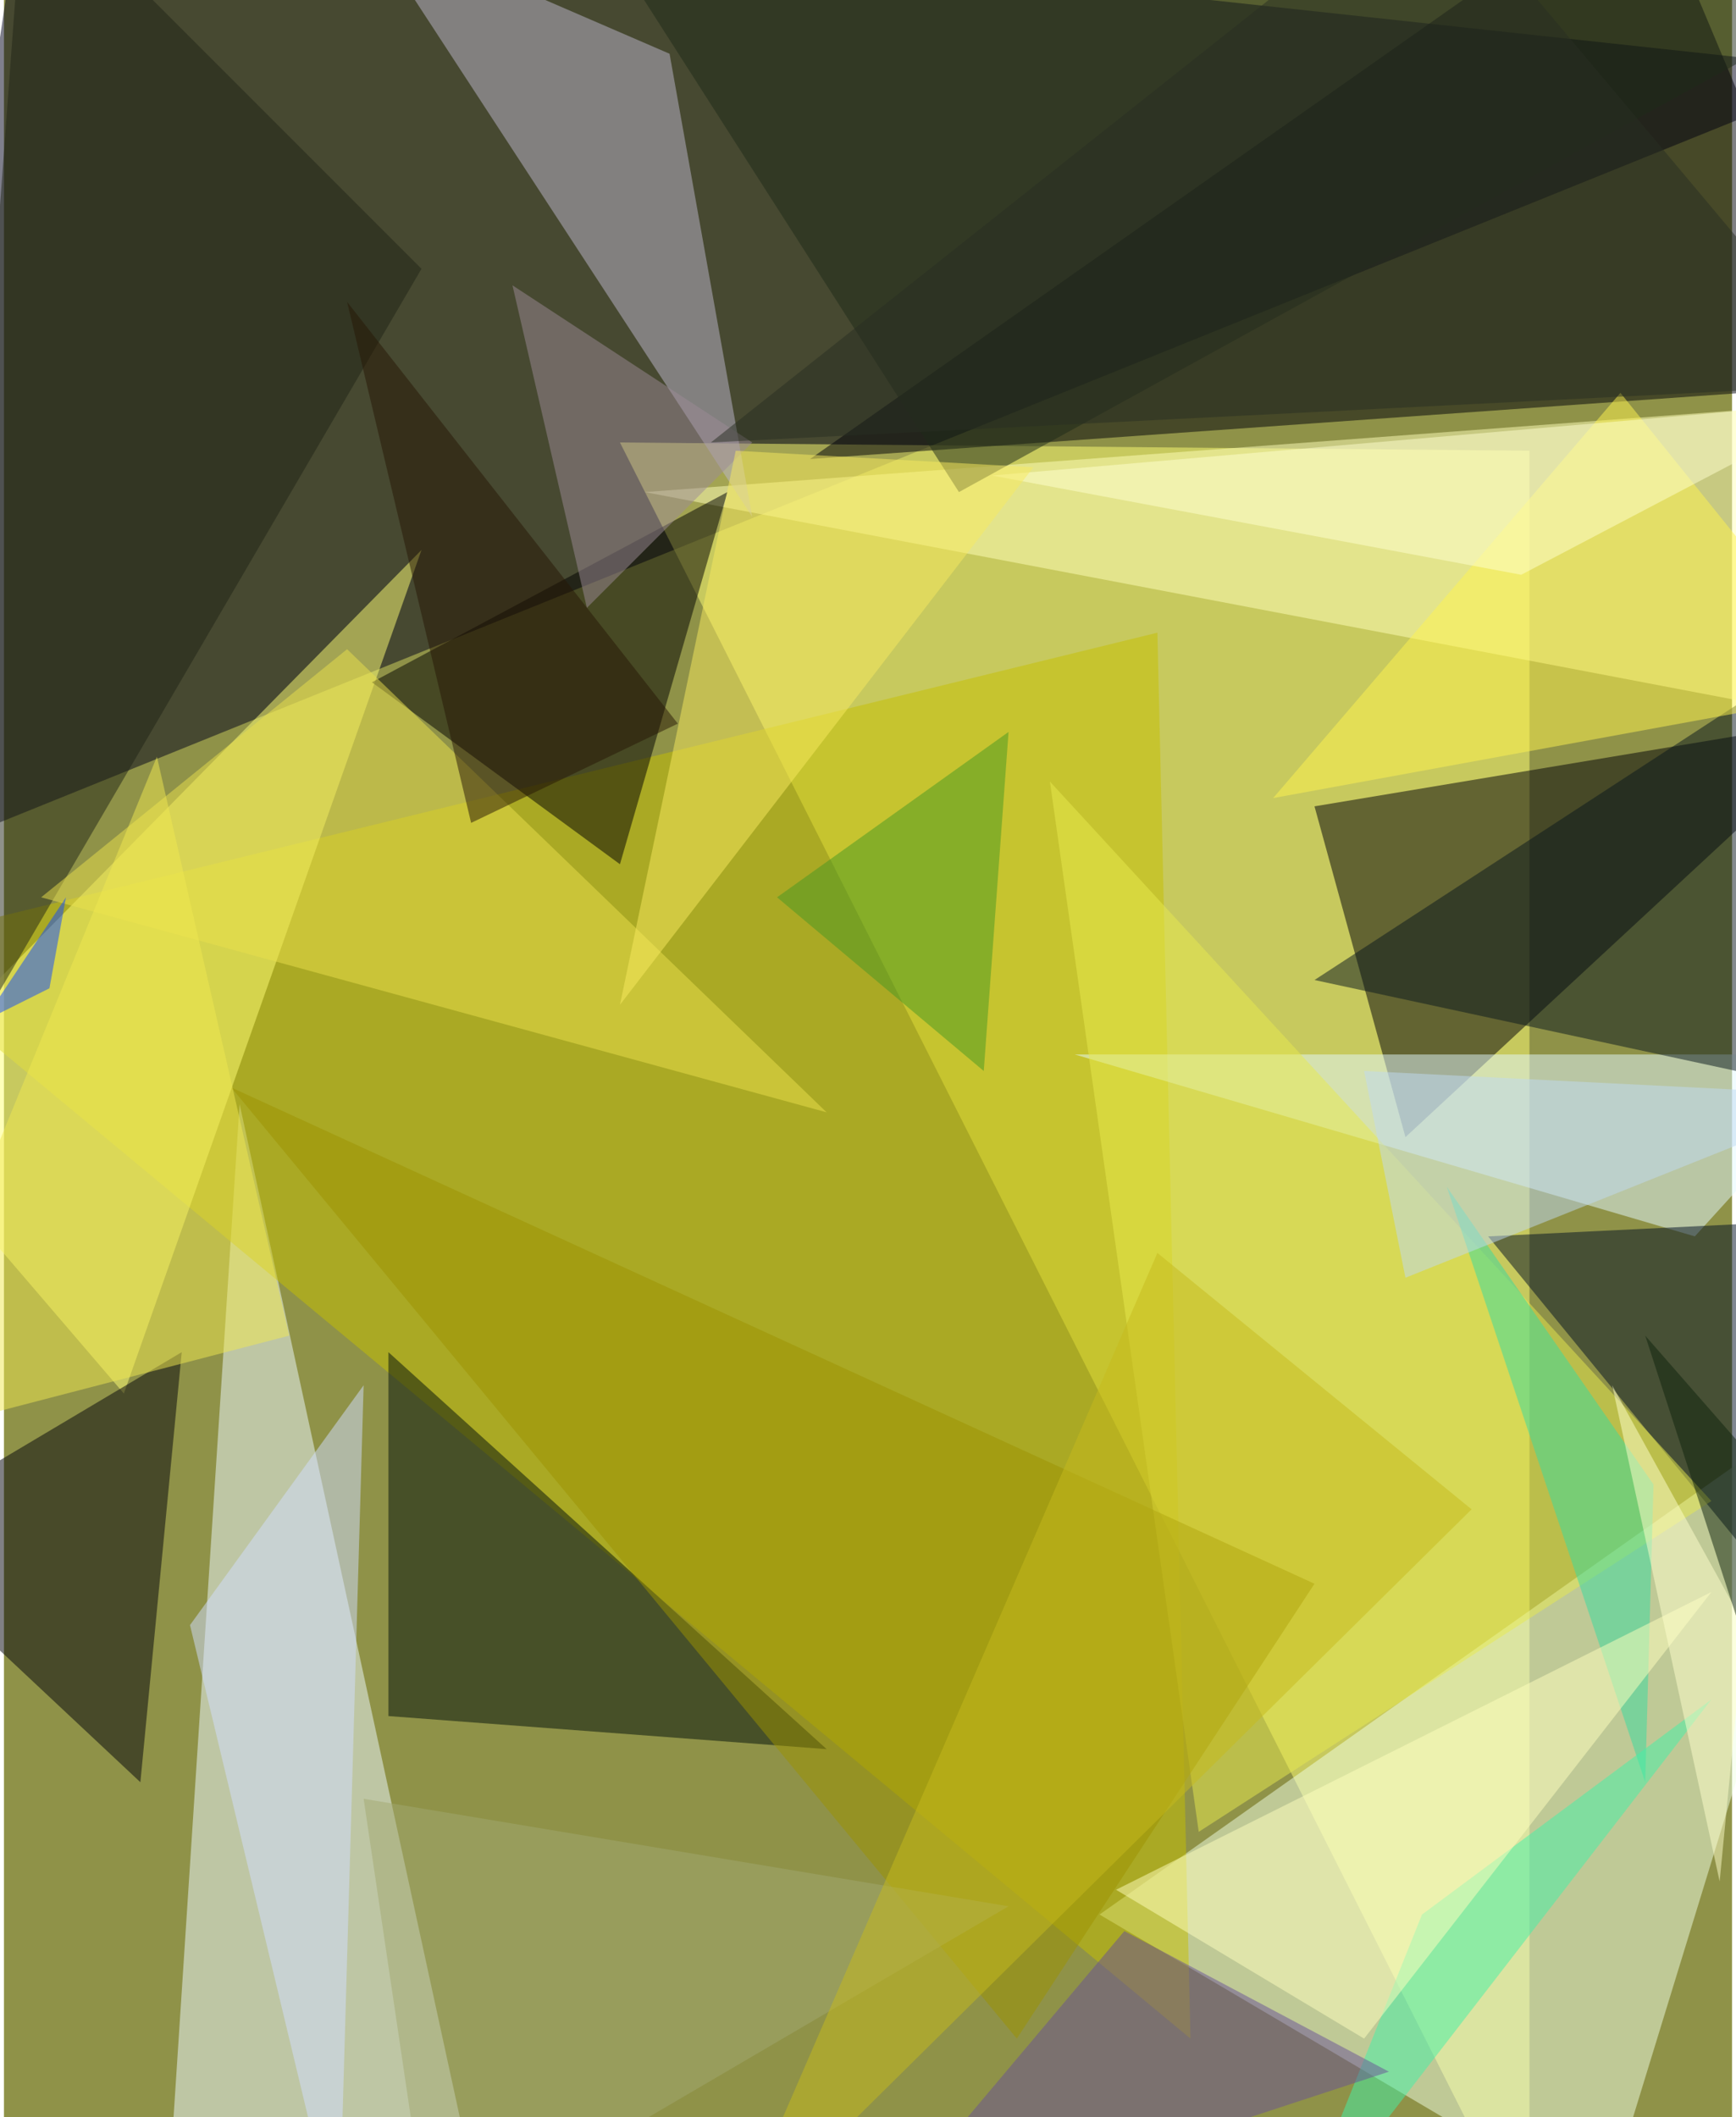 <svg xmlns="http://www.w3.org/2000/svg" width="228" height="278" viewBox="0 0 836 1024"><path fill="#8f9248" d="M0 0h836v1024H0z"/><g fill-opacity=".502"><path fill="#00001a" d="M-62 422L10-62l888 96z"/><path fill="#ffff75" d="M298 214l440 4v868z"/><path fill="#f0ffe3" d="M898 666L530 926l244 144z"/><path fill="#000007" d="M678 550l-44-160 264-44z"/><path fill="#edfaff" d="M78 1086h156L114 534z"/><path fill="#c6c001" d="M574 986l-16-680-620 152z"/><path fill="#000009" d="M898 186L794-62 390 222z"/><path fill="#ffffba" d="M898 194l-588 44 588 112z"/><path fill="#ffff76" d="M-62 534l264-268L58 674z"/><path d="M298 418l52-180-172 92z"/><path fill="#000e08" d="M186 830V654l212 192z"/><path fill="#e4faff" d="M518 510l300 88 80-88z"/><path fill="#bdb7ce" d="M362 250L174-38l148 64z"/><path fill="#03020b" d="M86 654L66 862-62 742z"/><path fill="#000e23" d="M882 590l16 228-180-220z"/><path fill="#09161d" d="M898 302l-60 216-204-44z"/><path fill="#e7ea4f" d="M578 886l-72-508 320 348z"/><path fill="#9b9100" d="M490 986L110 526l524 240z"/><path fill="#1e2b18" d="M270-62L898-2 462 238z"/><path fill="#212417" d="M202 130L-34 534 10-62z"/><path fill="#d1deff" d="M90 786l72 300 12-416z"/><path fill="#e9df4d" d="M166 314L18 434l380 104z"/><path fill="#36dc9f" d="M798 718l-4 144-96-288z"/><path fill="#fff44f" d="M898 334L782 190 614 386z"/><path fill="#9b8996" d="M246 138l36 156 80-80z"/><path fill="#f0e750" d="M74 366l64 280-200 52z"/><path fill="#479722" d="M374 434l112-80-12 164z"/><path fill="#43f2a7" d="M686 926l140-104-204 264z"/><path fill="#ffffd0" d="M894 194l-416 36 256 48z"/><path fill="#695095" d="M542 934l-128 152 256-84z"/><path fill="#ffffbe" d="M826 770L658 986l-120-72z"/><path fill="#f7e95f" d="M354 218l144 8-200 260z"/><path fill="#bfdaf2" d="M658 518l20 100 220-88z"/><path fill="#a2a870" d="M206 1086l-32-216 312 52z"/><path fill="#c5b91c" d="M710 730L558 606l-208 480z"/><path fill="#282e22" d="M690-62l208 248-556 28z"/><path fill="#ffffcb" d="M830 910l12-124-64-116z"/><path fill="#271705" d="M226 398l-60-252 160 204z"/><path fill="#0f220d" d="M878 742l-36 52-48-148z"/><path fill="#1048ff" d="M30 434l-8 44-32 16z"/></g></svg>